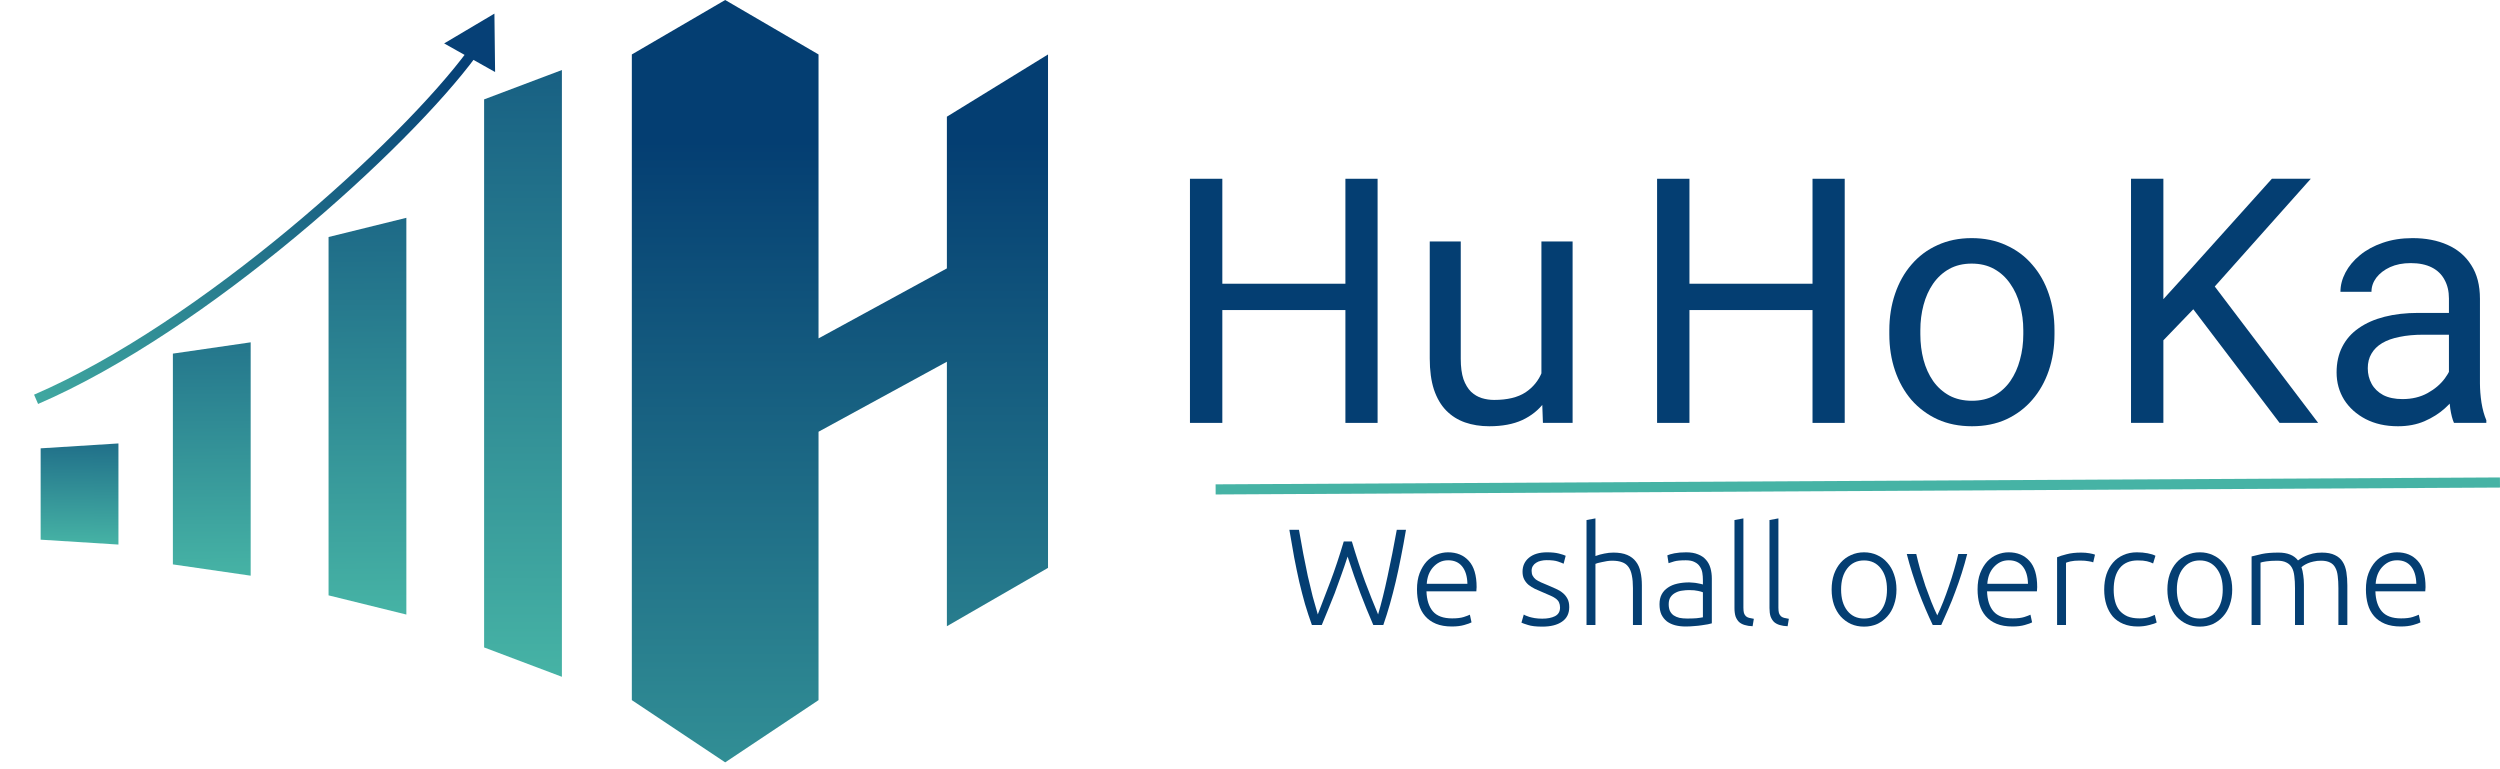 <svg width="247" height="76" viewBox="0 0 247 76" fill="none" xmlns="http://www.w3.org/2000/svg">
<path d="M55.516 6.918L47.83 9.819V63.967L55.516 66.868V6.918Z" fill="url(#paint0_linear_984_632)"/>
<path d="M40.148 21.52L32.462 23.417V58.822L40.148 60.718V21.52Z" fill="url(#paint1_linear_984_632)"/>
<path d="M24.767 33.821L17.081 34.937V55.763L24.767 56.878V33.821Z" fill="url(#paint2_linear_984_632)"/>
<path d="M11.702 43.812L4.016 44.295V53.32L11.702 53.803V43.812Z" fill="url(#paint3_linear_984_632)"/>
<path d="M62.425 69.172V5.38L71.648 0L80.871 5.38V33.433L93.552 26.516V11.529L103.544 5.38V56.106L93.552 61.871V35.739L80.871 42.656V69.172L71.648 75.321L62.425 69.172Z" fill="url(#paint4_linear_984_632)"/>
<path d="M48.848 1.345L43.882 4.29L48.916 7.118L48.848 1.345ZM3.763 39.912C12.146 36.292 21.307 29.954 29.188 23.413C37.068 16.872 43.711 10.093 47.046 5.565L46.241 4.972C42.973 9.409 36.397 16.129 28.549 22.643C20.703 29.156 11.626 35.428 3.366 38.994L3.763 39.912Z" fill="url(#paint5_linear_984_632)"/>
<path d="M133.564 53.497C133.998 54.954 134.433 56.275 134.867 57.46C135.31 58.636 135.74 59.718 136.156 60.704C136.473 59.636 136.785 58.378 137.093 56.931C137.409 55.483 137.712 53.954 138.002 52.344H138.911C138.748 53.312 138.581 54.221 138.409 55.072C138.246 55.913 138.074 56.718 137.893 57.487C137.712 58.247 137.522 58.98 137.323 59.686C137.124 60.383 136.907 61.07 136.672 61.749H135.681C135.464 61.233 135.247 60.717 135.03 60.202C134.822 59.686 134.614 59.157 134.406 58.614C134.197 58.062 133.989 57.487 133.781 56.89C133.573 56.293 133.361 55.66 133.143 54.99C132.926 55.66 132.709 56.293 132.492 56.89C132.284 57.487 132.076 58.062 131.868 58.614C131.66 59.157 131.447 59.686 131.23 60.202C131.022 60.717 130.809 61.233 130.592 61.749H129.615C129.371 61.07 129.144 60.383 128.936 59.686C128.737 58.98 128.547 58.247 128.366 57.487C128.194 56.718 128.027 55.913 127.864 55.072C127.71 54.221 127.552 53.312 127.389 52.344H128.339C128.475 53.14 128.615 53.922 128.76 54.691C128.905 55.452 129.054 56.189 129.208 56.904C129.371 57.618 129.533 58.297 129.696 58.939C129.868 59.573 130.036 60.161 130.198 60.704C130.587 59.699 131.004 58.614 131.447 57.447C131.89 56.27 132.329 54.954 132.763 53.497H133.564Z" fill="#043E72"/>
<path d="M139.999 58.234C139.999 57.618 140.085 57.085 140.257 56.632C140.438 56.171 140.669 55.786 140.949 55.479C141.239 55.171 141.564 54.945 141.926 54.8C142.297 54.646 142.677 54.569 143.066 54.569C143.926 54.569 144.609 54.85 145.115 55.411C145.631 55.972 145.889 56.836 145.889 58.003C145.889 58.075 145.884 58.148 145.875 58.22C145.875 58.292 145.871 58.36 145.862 58.424H140.935C140.963 59.283 141.175 59.944 141.573 60.405C141.971 60.867 142.605 61.097 143.473 61.097C143.953 61.097 144.333 61.052 144.613 60.962C144.894 60.871 145.097 60.794 145.224 60.731L145.387 61.491C145.26 61.563 145.02 61.649 144.668 61.749C144.324 61.848 143.917 61.898 143.446 61.898C142.831 61.898 142.306 61.807 141.872 61.627C141.438 61.446 141.08 61.192 140.8 60.867C140.519 60.541 140.316 60.156 140.189 59.713C140.062 59.261 139.999 58.767 139.999 58.234ZM144.98 57.677C144.962 56.944 144.79 56.374 144.464 55.967C144.138 55.56 143.677 55.356 143.08 55.356C142.763 55.356 142.478 55.42 142.225 55.547C141.98 55.673 141.763 55.845 141.573 56.062C141.392 56.27 141.248 56.515 141.139 56.795C141.04 57.076 140.981 57.37 140.963 57.677H144.98Z" fill="#043E72"/>
<path d="M152.381 61.124C152.888 61.124 153.304 61.043 153.63 60.88C153.965 60.708 154.132 60.423 154.132 60.025C154.132 59.835 154.1 59.672 154.037 59.536C153.983 59.401 153.888 59.279 153.752 59.17C153.616 59.062 153.435 58.958 153.209 58.858C152.992 58.758 152.721 58.641 152.395 58.505C152.133 58.397 151.884 58.288 151.649 58.179C151.413 58.062 151.205 57.931 151.024 57.786C150.843 57.632 150.699 57.451 150.59 57.243C150.481 57.035 150.427 56.782 150.427 56.483C150.427 55.913 150.64 55.452 151.065 55.099C151.499 54.746 152.092 54.569 152.843 54.569C153.322 54.569 153.716 54.61 154.024 54.691C154.34 54.773 154.562 54.845 154.689 54.909L154.485 55.696C154.376 55.642 154.191 55.569 153.929 55.479C153.675 55.388 153.3 55.343 152.802 55.343C152.603 55.343 152.413 55.366 152.232 55.411C152.06 55.447 151.906 55.51 151.771 55.601C151.635 55.682 151.526 55.791 151.445 55.926C151.364 56.053 151.323 56.212 151.323 56.401C151.323 56.592 151.359 56.754 151.431 56.89C151.504 57.026 151.608 57.148 151.744 57.257C151.888 57.356 152.06 57.451 152.259 57.541C152.467 57.632 152.703 57.731 152.965 57.84C153.236 57.949 153.494 58.062 153.739 58.179C153.992 58.288 154.214 58.424 154.404 58.587C154.594 58.74 154.747 58.93 154.865 59.157C154.983 59.374 155.041 59.65 155.041 59.984C155.041 60.618 154.802 61.097 154.322 61.423C153.852 61.749 153.205 61.911 152.381 61.911C151.766 61.911 151.296 61.857 150.97 61.749C150.644 61.649 150.427 61.572 150.319 61.518L150.549 60.717C150.576 60.735 150.635 60.767 150.726 60.812C150.816 60.848 150.938 60.894 151.092 60.948C151.246 60.993 151.427 61.034 151.635 61.07C151.852 61.106 152.101 61.124 152.381 61.124Z" fill="#043E72"/>
<path d="M156.748 61.749V51.38L157.63 51.217V54.936C157.919 54.827 158.213 54.746 158.512 54.691C158.811 54.628 159.109 54.596 159.408 54.596C159.951 54.596 160.403 54.673 160.765 54.827C161.127 54.981 161.416 55.203 161.633 55.492C161.851 55.773 162 56.112 162.081 56.51C162.172 56.908 162.217 57.347 162.217 57.827V61.749H161.335V58.111C161.335 57.614 161.299 57.193 161.226 56.849C161.163 56.506 161.05 56.225 160.887 56.008C160.733 55.791 160.525 55.637 160.263 55.547C160 55.447 159.67 55.397 159.272 55.397C159.118 55.397 158.951 55.411 158.77 55.438C158.598 55.465 158.435 55.497 158.281 55.533C158.128 55.56 157.987 55.592 157.861 55.628C157.743 55.664 157.666 55.691 157.63 55.709V61.749H156.748Z" fill="#043E72"/>
<path d="M166.687 61.111C167.03 61.111 167.329 61.102 167.582 61.084C167.845 61.056 168.066 61.025 168.247 60.989V58.519C168.148 58.473 167.989 58.428 167.772 58.383C167.555 58.329 167.257 58.301 166.877 58.301C166.659 58.301 166.433 58.32 166.198 58.356C165.963 58.383 165.746 58.451 165.547 58.559C165.347 58.659 165.185 58.799 165.058 58.98C164.931 59.161 164.868 59.401 164.868 59.699C164.868 59.962 164.909 60.183 164.99 60.364C165.081 60.545 165.203 60.69 165.357 60.799C165.519 60.907 165.709 60.989 165.927 61.043C166.153 61.088 166.406 61.111 166.687 61.111ZM166.605 54.569C167.067 54.569 167.456 54.637 167.772 54.773C168.098 54.9 168.36 55.081 168.559 55.316C168.758 55.542 168.903 55.813 168.994 56.13C169.084 56.447 169.129 56.791 169.129 57.161V61.586C169.039 61.613 168.908 61.645 168.736 61.681C168.564 61.708 168.365 61.74 168.139 61.776C167.912 61.812 167.659 61.839 167.379 61.857C167.107 61.884 166.827 61.898 166.537 61.898C166.166 61.898 165.822 61.857 165.506 61.776C165.198 61.694 164.927 61.568 164.692 61.396C164.465 61.215 164.284 60.989 164.149 60.717C164.022 60.437 163.959 60.097 163.959 59.699C163.959 59.319 164.031 58.994 164.176 58.722C164.321 58.451 164.524 58.229 164.787 58.057C165.049 57.876 165.361 57.745 165.723 57.664C166.085 57.582 166.478 57.541 166.904 57.541C167.03 57.541 167.162 57.551 167.297 57.569C167.442 57.578 167.578 57.596 167.704 57.623C167.84 57.641 167.953 57.664 168.044 57.691C168.143 57.709 168.211 57.727 168.247 57.745V57.311C168.247 57.066 168.229 56.831 168.193 56.605C168.157 56.37 168.075 56.162 167.949 55.981C167.831 55.791 167.659 55.642 167.433 55.533C167.216 55.415 166.926 55.356 166.564 55.356C166.049 55.356 165.664 55.393 165.411 55.465C165.157 55.538 164.972 55.596 164.854 55.642L164.732 54.868C164.886 54.796 165.121 54.728 165.438 54.664C165.764 54.601 166.153 54.569 166.605 54.569Z" fill="#043E72"/>
<path d="M173.157 61.871C172.859 61.862 172.596 61.821 172.37 61.749C172.153 61.685 171.967 61.586 171.814 61.45C171.669 61.305 171.556 61.124 171.474 60.907C171.402 60.681 171.366 60.401 171.366 60.066V51.38L172.248 51.217V60.039C172.248 60.256 172.266 60.432 172.302 60.568C172.347 60.695 172.411 60.799 172.492 60.88C172.574 60.953 172.678 61.007 172.804 61.043C172.94 61.079 173.098 61.111 173.279 61.138L173.157 61.871Z" fill="#043E72"/>
<path d="M176.616 61.871C176.318 61.862 176.055 61.821 175.829 61.749C175.612 61.685 175.427 61.586 175.273 61.45C175.128 61.305 175.015 61.124 174.933 60.907C174.861 60.681 174.825 60.401 174.825 60.066V51.38L175.707 51.217V60.039C175.707 60.256 175.725 60.432 175.761 60.568C175.807 60.695 175.87 60.799 175.951 60.88C176.033 60.953 176.137 61.007 176.263 61.043C176.399 61.079 176.557 61.111 176.738 61.138L176.616 61.871Z" fill="#043E72"/>
<path d="M187.371 58.247C187.371 58.799 187.289 59.301 187.126 59.754C186.972 60.206 186.751 60.591 186.461 60.907C186.181 61.224 185.846 61.473 185.457 61.654C185.068 61.825 184.638 61.911 184.168 61.911C183.697 61.911 183.267 61.825 182.878 61.654C182.489 61.473 182.15 61.224 181.861 60.907C181.58 60.591 181.358 60.206 181.196 59.754C181.042 59.301 180.965 58.799 180.965 58.247C180.965 57.695 181.042 57.193 181.196 56.741C181.358 56.288 181.58 55.904 181.861 55.587C182.15 55.261 182.489 55.013 182.878 54.841C183.267 54.66 183.697 54.569 184.168 54.569C184.638 54.569 185.068 54.66 185.457 54.841C185.846 55.013 186.181 55.261 186.461 55.587C186.751 55.904 186.972 56.288 187.126 56.741C187.289 57.193 187.371 57.695 187.371 58.247ZM186.434 58.247C186.434 57.37 186.231 56.673 185.823 56.157C185.416 55.633 184.864 55.37 184.168 55.37C183.471 55.37 182.919 55.633 182.512 56.157C182.105 56.673 181.901 57.37 181.901 58.247C181.901 59.125 182.105 59.822 182.512 60.337C182.919 60.853 183.471 61.111 184.168 61.111C184.864 61.111 185.416 60.853 185.823 60.337C186.231 59.822 186.434 59.125 186.434 58.247Z" fill="#043E72"/>
<path d="M191.402 60.799C191.592 60.41 191.786 59.966 191.985 59.469C192.184 58.962 192.374 58.442 192.555 57.908C192.745 57.365 192.917 56.822 193.071 56.279C193.234 55.727 193.369 55.212 193.478 54.732H194.36C194.197 55.375 194.016 56.008 193.817 56.632C193.618 57.257 193.406 57.867 193.179 58.464C192.962 59.062 192.732 59.636 192.487 60.188C192.252 60.74 192.021 61.26 191.795 61.749H190.954C190.719 61.26 190.483 60.74 190.248 60.188C190.013 59.636 189.782 59.062 189.556 58.464C189.339 57.867 189.131 57.257 188.932 56.632C188.733 56.008 188.552 55.375 188.389 54.732H189.325C189.434 55.212 189.565 55.727 189.719 56.279C189.882 56.822 190.054 57.365 190.234 57.908C190.424 58.442 190.619 58.962 190.818 59.469C191.017 59.966 191.212 60.41 191.402 60.799Z" fill="#043E72"/>
<path d="M195.384 58.234C195.384 57.618 195.47 57.085 195.642 56.632C195.823 56.171 196.054 55.786 196.334 55.479C196.624 55.171 196.95 54.945 197.312 54.8C197.682 54.646 198.062 54.569 198.451 54.569C199.311 54.569 199.994 54.85 200.501 55.411C201.016 55.972 201.274 56.836 201.274 58.003C201.274 58.075 201.27 58.148 201.261 58.22C201.261 58.292 201.256 58.36 201.247 58.424H196.321C196.348 59.283 196.561 59.944 196.959 60.405C197.357 60.867 197.99 61.097 198.859 61.097C199.338 61.097 199.718 61.052 199.999 60.962C200.279 60.871 200.483 60.794 200.609 60.731L200.772 61.491C200.646 61.563 200.406 61.649 200.053 61.749C199.709 61.848 199.302 61.898 198.831 61.898C198.216 61.898 197.692 61.807 197.257 61.627C196.823 61.446 196.466 61.192 196.185 60.867C195.905 60.541 195.701 60.156 195.574 59.713C195.448 59.261 195.384 58.767 195.384 58.234ZM200.365 57.677C200.347 56.944 200.175 56.374 199.849 55.967C199.524 55.56 199.062 55.356 198.465 55.356C198.148 55.356 197.863 55.42 197.61 55.547C197.366 55.673 197.149 55.845 196.959 56.062C196.778 56.27 196.633 56.515 196.524 56.795C196.425 57.076 196.366 57.37 196.348 57.677H200.365Z" fill="#043E72"/>
<path d="M205.629 54.596C205.918 54.596 206.19 54.619 206.443 54.664C206.705 54.71 206.886 54.755 206.986 54.8L206.809 55.56C206.737 55.524 206.588 55.488 206.362 55.452C206.144 55.406 205.855 55.384 205.493 55.384C205.113 55.384 204.805 55.411 204.57 55.465C204.344 55.519 204.195 55.565 204.122 55.601V61.749H203.24V55.058C203.466 54.958 203.778 54.859 204.177 54.759C204.575 54.651 205.059 54.596 205.629 54.596Z" fill="#043E72"/>
<path d="M211.22 61.898C210.678 61.898 210.198 61.812 209.782 61.64C209.366 61.468 209.017 61.224 208.737 60.907C208.465 60.581 208.257 60.197 208.113 59.754C207.968 59.301 207.895 58.804 207.895 58.261C207.895 57.709 207.968 57.207 208.113 56.754C208.266 56.302 208.484 55.913 208.764 55.587C209.044 55.261 209.384 55.013 209.782 54.841C210.18 54.66 210.628 54.569 211.125 54.569C211.505 54.569 211.858 54.601 212.184 54.664C212.519 54.728 212.777 54.809 212.958 54.909L212.727 55.669C212.546 55.578 212.342 55.506 212.116 55.452C211.89 55.397 211.587 55.37 211.207 55.37C210.429 55.37 209.836 55.623 209.429 56.13C209.031 56.628 208.832 57.338 208.832 58.261C208.832 58.677 208.877 59.062 208.968 59.414C209.058 59.758 209.203 60.057 209.402 60.31C209.61 60.554 209.872 60.749 210.189 60.894C210.515 61.029 210.908 61.097 211.37 61.097C211.75 61.097 212.066 61.056 212.32 60.975C212.582 60.885 212.772 60.808 212.89 60.744L213.08 61.504C212.917 61.595 212.659 61.681 212.306 61.762C211.962 61.853 211.6 61.898 211.22 61.898Z" fill="#043E72"/>
<path d="M220.543 58.247C220.543 58.799 220.462 59.301 220.299 59.754C220.145 60.206 219.924 60.591 219.634 60.907C219.354 61.224 219.019 61.473 218.63 61.654C218.241 61.825 217.811 61.911 217.341 61.911C216.87 61.911 216.44 61.825 216.051 61.654C215.662 61.473 215.323 61.224 215.033 60.907C214.753 60.591 214.531 60.206 214.368 59.754C214.215 59.301 214.138 58.799 214.138 58.247C214.138 57.695 214.215 57.193 214.368 56.741C214.531 56.288 214.753 55.904 215.033 55.587C215.323 55.261 215.662 55.013 216.051 54.841C216.44 54.66 216.87 54.569 217.341 54.569C217.811 54.569 218.241 54.66 218.63 54.841C219.019 55.013 219.354 55.261 219.634 55.587C219.924 55.904 220.145 56.288 220.299 56.741C220.462 57.193 220.543 57.695 220.543 58.247ZM219.607 58.247C219.607 57.37 219.403 56.673 218.996 56.157C218.589 55.633 218.037 55.37 217.341 55.37C216.644 55.37 216.092 55.633 215.685 56.157C215.278 56.673 215.074 57.37 215.074 58.247C215.074 59.125 215.278 59.822 215.685 60.337C216.092 60.853 216.644 61.111 217.341 61.111C218.037 61.111 218.589 60.853 218.996 60.337C219.403 59.822 219.607 59.125 219.607 58.247Z" fill="#043E72"/>
<path d="M222.457 54.977C222.72 54.904 223.059 54.823 223.475 54.732C223.9 54.642 224.448 54.596 225.117 54.596C226.004 54.596 226.646 54.854 227.044 55.37C227.09 55.334 227.176 55.275 227.302 55.194C227.438 55.103 227.605 55.013 227.804 54.922C228.004 54.832 228.234 54.755 228.497 54.691C228.768 54.628 229.067 54.596 229.392 54.596C229.926 54.596 230.356 54.678 230.682 54.841C231.016 54.995 231.274 55.216 231.455 55.506C231.636 55.786 231.758 56.126 231.822 56.524C231.885 56.922 231.917 57.356 231.917 57.827V61.749H231.034V58.111C231.034 57.65 231.012 57.252 230.967 56.917C230.93 56.573 230.849 56.293 230.722 56.076C230.605 55.85 230.433 55.682 230.207 55.574C229.98 55.456 229.686 55.397 229.324 55.397C229.053 55.397 228.804 55.424 228.578 55.479C228.361 55.524 228.171 55.583 228.008 55.655C227.845 55.727 227.709 55.8 227.601 55.872C227.501 55.945 227.429 55.999 227.384 56.035C227.465 56.27 227.524 56.537 227.56 56.836C227.605 57.125 227.628 57.433 227.628 57.759V61.749H226.746V58.111C226.746 57.65 226.723 57.252 226.678 56.917C226.642 56.573 226.56 56.293 226.434 56.076C226.307 55.85 226.126 55.682 225.891 55.574C225.665 55.456 225.362 55.397 224.982 55.397C224.556 55.397 224.195 55.42 223.896 55.465C223.606 55.51 223.421 55.551 223.34 55.587V61.749H222.457V54.977Z" fill="#043E72"/>
<path d="M233.753 58.234C233.753 57.618 233.838 57.085 234.01 56.632C234.191 56.171 234.422 55.786 234.703 55.479C234.992 55.171 235.318 54.945 235.68 54.8C236.051 54.646 236.431 54.569 236.82 54.569C237.679 54.569 238.362 54.85 238.869 55.411C239.385 55.972 239.643 56.836 239.643 58.003C239.643 58.075 239.638 58.148 239.629 58.22C239.629 58.292 239.624 58.36 239.615 58.424H234.689C234.716 59.283 234.929 59.944 235.327 60.405C235.725 60.867 236.358 61.097 237.227 61.097C237.706 61.097 238.086 61.052 238.367 60.962C238.647 60.871 238.851 60.794 238.978 60.731L239.14 61.491C239.014 61.563 238.774 61.649 238.421 61.749C238.077 61.848 237.67 61.898 237.2 61.898C236.584 61.898 236.06 61.807 235.625 61.627C235.191 61.446 234.834 61.192 234.553 60.867C234.273 60.541 234.069 60.156 233.943 59.713C233.816 59.261 233.753 58.767 233.753 58.234ZM238.733 57.677C238.715 56.944 238.543 56.374 238.218 55.967C237.892 55.56 237.43 55.356 236.833 55.356C236.517 55.356 236.232 55.42 235.978 55.547C235.734 55.673 235.517 55.845 235.327 56.062C235.146 56.27 235.001 56.515 234.893 56.795C234.793 57.076 234.734 57.37 234.716 57.677H238.733Z" fill="#043E72"/>
<line x1="120.104" y1="48.353" x2="246.996" y2="47.671" stroke="#46B3A5"/>
<path d="M133.323 28.032V30.633H120.269V28.032H133.323ZM120.766 17.662V41.782H117.568V17.662H120.766ZM136.106 17.662V41.782H132.926V17.662H136.106Z" fill="#043E72"/>
<path d="M152.292 37.641V23.858H155.373V41.782H152.441L152.292 37.641ZM152.872 33.864L154.147 33.831C154.147 35.023 154.02 36.128 153.766 37.144C153.523 38.149 153.126 39.021 152.574 39.761C152.021 40.501 151.298 41.081 150.403 41.501C149.509 41.91 148.421 42.114 147.14 42.114C146.267 42.114 145.466 41.987 144.738 41.733C144.02 41.479 143.401 41.087 142.882 40.557C142.363 40.026 141.96 39.336 141.673 38.486C141.397 37.635 141.259 36.614 141.259 35.421V23.858H144.323V35.454C144.323 36.26 144.412 36.928 144.588 37.459C144.776 37.978 145.025 38.392 145.334 38.701C145.654 38.999 146.008 39.209 146.394 39.331C146.792 39.452 147.2 39.513 147.62 39.513C148.923 39.513 149.956 39.264 150.718 38.767C151.48 38.259 152.027 37.58 152.358 36.73C152.701 35.868 152.872 34.913 152.872 33.864Z" fill="#043E72"/>
<path d="M179.475 28.032V30.633H166.421V28.032H179.475ZM166.918 17.662V41.782H163.72V17.662H166.918ZM182.258 17.662V41.782H179.077V17.662H182.258Z" fill="#043E72"/>
<path d="M186.665 33.019V32.638C186.665 31.346 186.853 30.147 187.228 29.043C187.604 27.927 188.145 26.961 188.852 26.144C189.559 25.315 190.414 24.675 191.42 24.222C192.425 23.758 193.551 23.526 194.799 23.526C196.058 23.526 197.19 23.758 198.195 24.222C199.211 24.675 200.073 25.315 200.78 26.144C201.498 26.961 202.044 27.927 202.42 29.043C202.795 30.147 202.983 31.346 202.983 32.638V33.019C202.983 34.311 202.795 35.509 202.42 36.614C202.044 37.718 201.498 38.685 200.78 39.513C200.073 40.33 199.217 40.971 198.212 41.435C197.218 41.888 196.091 42.114 194.832 42.114C193.573 42.114 192.441 41.888 191.436 41.435C190.431 40.971 189.57 40.33 188.852 39.513C188.145 38.685 187.604 37.718 187.228 36.614C186.853 35.509 186.665 34.311 186.665 33.019ZM189.73 32.638V33.019C189.73 33.913 189.835 34.758 190.044 35.553C190.254 36.338 190.569 37.033 190.989 37.641C191.42 38.248 191.955 38.729 192.596 39.082C193.236 39.425 193.982 39.596 194.832 39.596C195.672 39.596 196.406 39.425 197.036 39.082C197.676 38.729 198.206 38.248 198.626 37.641C199.046 37.033 199.36 36.338 199.57 35.553C199.791 34.758 199.902 33.913 199.902 33.019V32.638C199.902 31.754 199.791 30.92 199.57 30.136C199.36 29.341 199.04 28.64 198.609 28.032C198.19 27.414 197.66 26.928 197.019 26.574C196.389 26.221 195.65 26.044 194.799 26.044C193.96 26.044 193.22 26.221 192.579 26.574C191.95 26.928 191.42 27.414 190.989 28.032C190.569 28.64 190.254 29.341 190.044 30.136C189.835 30.92 189.73 31.754 189.73 32.638Z" fill="#043E72"/>
<path d="M213.742 17.662V41.782H210.544V17.662H213.742ZM228.304 17.662L218.281 28.91L212.648 34.758L212.118 31.346L216.359 26.674L224.46 17.662H228.304ZM225.222 41.782L216.293 30.02L218.198 27.486L229.033 41.782H225.222Z" fill="#043E72"/>
<path d="M241.955 38.718V29.49C241.955 28.783 241.811 28.17 241.524 27.651C241.248 27.121 240.828 26.712 240.265 26.425C239.702 26.138 239.006 25.995 238.177 25.995C237.404 25.995 236.725 26.127 236.14 26.392C235.565 26.657 235.113 27.005 234.781 27.436C234.461 27.867 234.301 28.331 234.301 28.828H231.236C231.236 28.187 231.402 27.552 231.733 26.922C232.064 26.293 232.539 25.724 233.158 25.216C233.787 24.697 234.538 24.288 235.411 23.99C236.294 23.681 237.277 23.526 238.36 23.526C239.663 23.526 240.812 23.747 241.806 24.189C242.811 24.631 243.595 25.299 244.158 26.193C244.732 27.077 245.019 28.187 245.019 29.523V37.873C245.019 38.469 245.069 39.104 245.169 39.778C245.279 40.452 245.439 41.032 245.649 41.517V41.782H242.452C242.297 41.429 242.176 40.96 242.087 40.374C241.999 39.778 241.955 39.226 241.955 38.718ZM242.485 30.915L242.518 33.069H239.42C238.547 33.069 237.769 33.14 237.084 33.284C236.399 33.416 235.825 33.621 235.361 33.897C234.897 34.173 234.544 34.521 234.301 34.941C234.058 35.349 233.936 35.83 233.936 36.382C233.936 36.945 234.063 37.459 234.317 37.922C234.571 38.386 234.953 38.756 235.461 39.032C235.98 39.298 236.615 39.43 237.366 39.43C238.304 39.43 239.133 39.231 239.851 38.834C240.569 38.436 241.137 37.95 241.557 37.376C241.988 36.801 242.22 36.244 242.253 35.703L243.562 37.177C243.484 37.641 243.274 38.154 242.932 38.718C242.59 39.281 242.131 39.822 241.557 40.341C240.994 40.849 240.32 41.275 239.536 41.617C238.763 41.948 237.89 42.114 236.918 42.114C235.704 42.114 234.638 41.876 233.721 41.401C232.815 40.927 232.109 40.292 231.601 39.496C231.104 38.69 230.855 37.79 230.855 36.796C230.855 35.835 231.043 34.99 231.418 34.261C231.794 33.521 232.335 32.908 233.042 32.422C233.749 31.925 234.599 31.55 235.593 31.296C236.587 31.042 237.697 30.915 238.923 30.915H242.485Z" fill="#043E72"/>
<defs>
<linearGradient id="paint0_linear_984_632" x1="52.015" y1="-16.139" x2="51.673" y2="66.868" gradientUnits="userSpaceOnUse">
<stop stop-color="#064076"/>
<stop offset="1" stop-color="#46B3A5"/>
</linearGradient>
<linearGradient id="paint1_linear_984_632" x1="35.878" y1="-0.448" x2="36.305" y2="60.718" gradientUnits="userSpaceOnUse">
<stop stop-color="#064076"/>
<stop offset="1" stop-color="#46B3A5"/>
</linearGradient>
<linearGradient id="paint2_linear_984_632" x1="20.625" y1="13.454" x2="20.924" y2="56.878" gradientUnits="userSpaceOnUse">
<stop stop-color="#064076"/>
<stop offset="1" stop-color="#46B3A5"/>
</linearGradient>
<linearGradient id="paint3_linear_984_632" x1="8.071" y1="36.766" x2="7.859" y2="53.803" gradientUnits="userSpaceOnUse">
<stop stop-color="#064076"/>
<stop offset="1" stop-color="#46B3A5"/>
</linearGradient>
<linearGradient id="paint4_linear_984_632" x1="83.39" y1="13.899" x2="83.39" y2="103.118" gradientUnits="userSpaceOnUse">
<stop stop-color="#043E72"/>
<stop offset="1" stop-color="#46B3A5"/>
</linearGradient>
<linearGradient id="paint5_linear_984_632" x1="42.592" y1="1.793" x2="-6.277" y2="35.867" gradientUnits="userSpaceOnUse">
<stop stop-color="#064076"/>
<stop offset="1" stop-color="#46B3A5"/>
</linearGradient>
</defs>
</svg>
